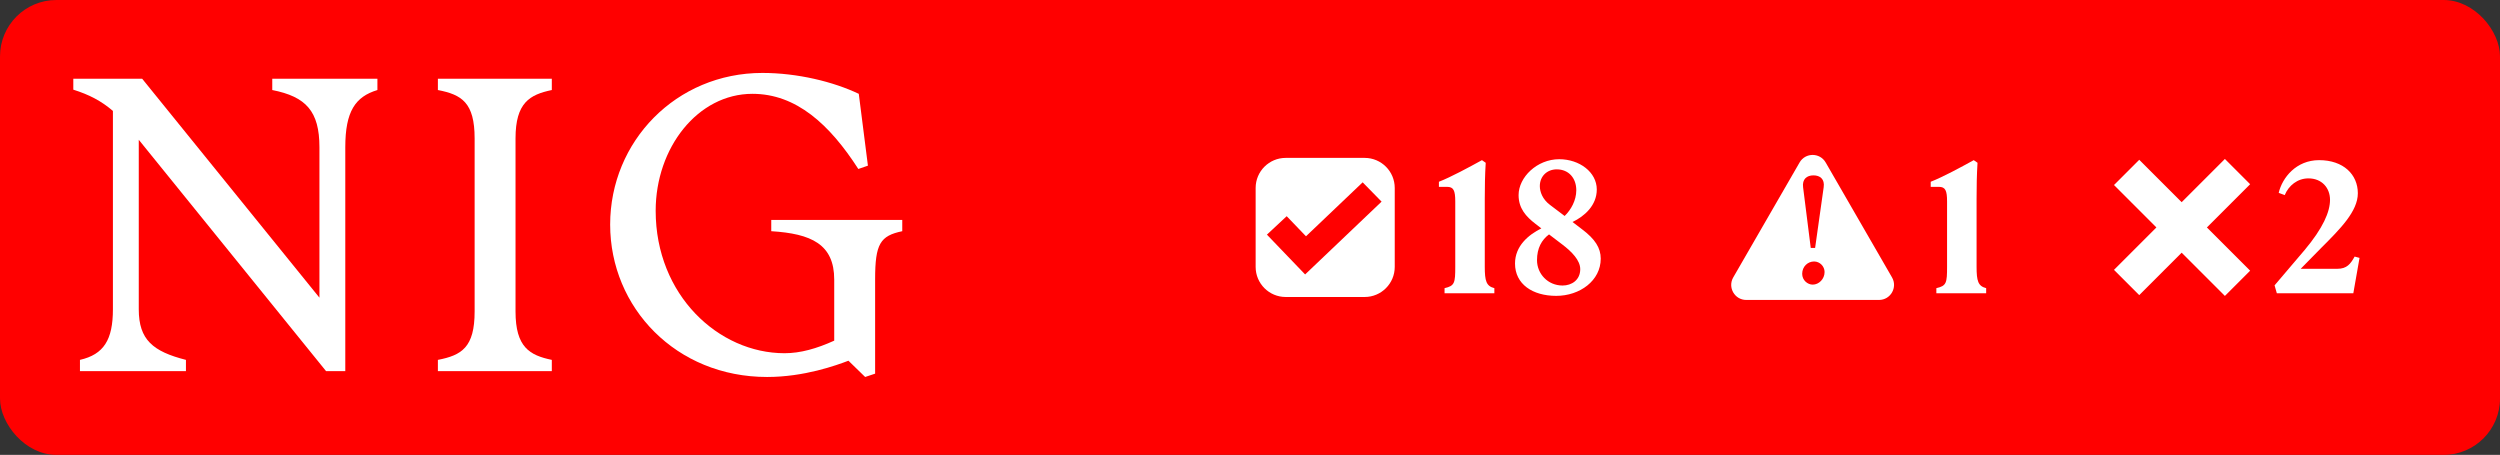 <svg width="1330" height="242" viewBox="0 0 1330 242" fill="none" xmlns="http://www.w3.org/2000/svg">
<rect x="0" y="0" width="1330" height="242" fill="#333333" stroke="none"/>
<rect width="1330" height="242" rx="30" fill="#FF0000"/>
<path d="M60.07 164.554V59.013C53.882 53.702 47.448 50.357 39 47.702V41.898H75.64L169.941 158.357V78.341C169.941 59.21 162.819 51.439 144.843 47.898V41.898H200.785V47.898C189.046 51.439 183.693 59.21 183.693 78.341V197.456H173.477L73.823 74.357V164.554C73.823 180.784 81.386 186.98 98.92 191.456V197.456H42.536V191.456C55.208 188.554 60.07 180.784 60.07 164.554Z" fill="white"/>
<path d="M252.503 165.685V73.669C252.503 54.538 245.627 50.357 232.955 47.898V41.898H293.563V47.898C281.825 50.357 274.261 54.587 274.261 73.669V165.685C274.261 184.816 281.825 188.997 293.563 191.456V197.456H232.955V191.456C245.627 188.997 252.503 184.816 252.503 165.685Z" fill="white"/>
<path d="M324.604 119.456C324.604 75.243 359.672 38.8 405.595 38.8C424.258 38.8 443.315 43.472 456.871 49.915L461.733 88.128L456.625 89.898C441.35 66.144 423.571 49.915 400.29 49.915C371.214 49.915 348.818 78.587 348.818 112.128C348.818 157.03 382.314 187.915 417.382 187.915C425.83 187.915 434.474 185.456 443.806 181.226V148.767C443.806 129.882 431.577 124.325 410.31 122.997V116.997H480.004V122.997C468.266 125.456 465.564 129.685 465.564 148.571V198.784L460.26 200.554L451.37 191.898C444.936 194.357 427.844 200.554 408.1 200.554C359.672 200.554 324.604 163.669 324.604 119.456Z" fill="white"/>
<path fill-rule="evenodd" clip-rule="evenodd" d="M726 84C734.837 84 742 91.163 742 100V142C742 150.837 734.837 158 726 158H684C675.163 158 668 150.837 668 142V100C668 91.163 675.163 84 684 84H726ZM694.784 125.705L684.522 115.016L674 124.831L694.322 146L735 107.271L724.935 97L694.784 125.705Z" fill="white"/>
<path d="M768.5 153.3C773.9 152.1 774.2 150.5 774.2 141.9V107.2C774.2 101.3 773.3 99.4 769.8 99.4H765.5V96.7C772.1 94.1 781.5 89 788.4 85.2L790.4 86.6C790 93.1 789.9 99.2 789.9 105.7V141.9C789.9 149.5 790.7 152.2 795 153.3V156H768.5V153.3ZM827.888 157.4C815.388 157.4 805.988 151.2 805.988 140.2C805.988 130.8 813.188 124.9 819.988 121.5L816.888 119.1C811.788 115.2 807.888 110.8 807.888 103.8C807.888 94.3 817.688 84.7 829.488 84.7C840.288 84.7 849.488 91.6 849.488 100.8C849.488 109.3 842.988 115 836.588 118.1L841.688 122C848.588 127.2 851.588 131.9 851.588 137.6C851.588 149.3 840.488 157.4 827.888 157.4ZM817.688 138.4C817.688 145.7 823.488 151.9 831.288 151.9C836.088 151.9 840.688 149 840.688 143.2C840.688 138.5 836.188 133.9 831.188 130.1L824.088 124.7C820.188 127.6 817.688 132 817.688 138.4ZM819.188 99C819.188 102 820.588 106 824.588 109L832.388 114.9C835.788 111.6 838.588 106.6 838.588 101.2C838.588 94.8 834.588 90.1 828.188 90.1C823.088 90.1 819.188 93.7 819.188 99Z" fill="white"/>
<path fill-rule="evenodd" clip-rule="evenodd" d="M957.389 86.424C960.469 81.091 968.167 81.091 971.246 86.424L1006.55 147.576C1009.63 152.909 1005.78 159.576 999.624 159.576H929.012C922.853 159.576 919.005 152.909 922.084 147.576L957.389 86.424ZM965.08 139.107C961.722 139.107 958.763 141.826 958.763 145.664C958.764 149.102 961.642 151.421 964.36 151.421C967.638 151.421 970.677 148.462 970.677 144.704C970.676 141.746 968.198 139.107 965.08 139.107ZM964.761 93.293C961.243 93.293 958.683 95.292 959.243 99.609L963.321 131.911H965.639L970.197 99.609C970.837 95.292 968.278 93.293 964.761 93.293Z" fill="white"/>
<path d="M1030.14 153.3C1035.54 152.1 1035.84 150.5 1035.84 141.9V107.2C1035.84 101.3 1034.94 99.4 1031.44 99.4H1027.14V96.7C1033.74 94.1 1043.14 89 1050.04 85.2L1052.04 86.6C1051.64 93.1 1051.54 99.2 1051.54 105.7V141.9C1051.54 149.5 1052.34 152.2 1056.64 153.3V156H1030.14V153.3Z" fill="white"/>
<path d="M1197.07 98L1174.07 121L1197.07 144L1183.64 157.435L1160.64 134.435L1138.07 157L1124.64 143.564L1147.2 120.999L1124.64 98.435L1138.07 85L1160.64 107.564L1183.64 84.565L1197.07 98Z" fill="white"/>
<path d="M1211.27 156L1210.07 151.8L1226.07 133C1235.87 121.3 1239.57 112.7 1239.57 106.3C1239.57 100 1235.27 94.9 1228.07 94.9C1222.27 94.9 1217.57 98.7 1215.47 103.8L1212.27 102.6C1214.17 94.5 1221.57 85.2 1233.77 85.2C1246.77 85.2 1254.37 92.9 1254.37 102.8C1254.37 112.4 1245.07 121.7 1235.07 131.7L1223.97 143H1243.47C1248.57 143 1250.47 140.4 1252.67 136.5L1255.27 137.2L1251.97 156H1211.27Z" fill="white"/>
</svg>
